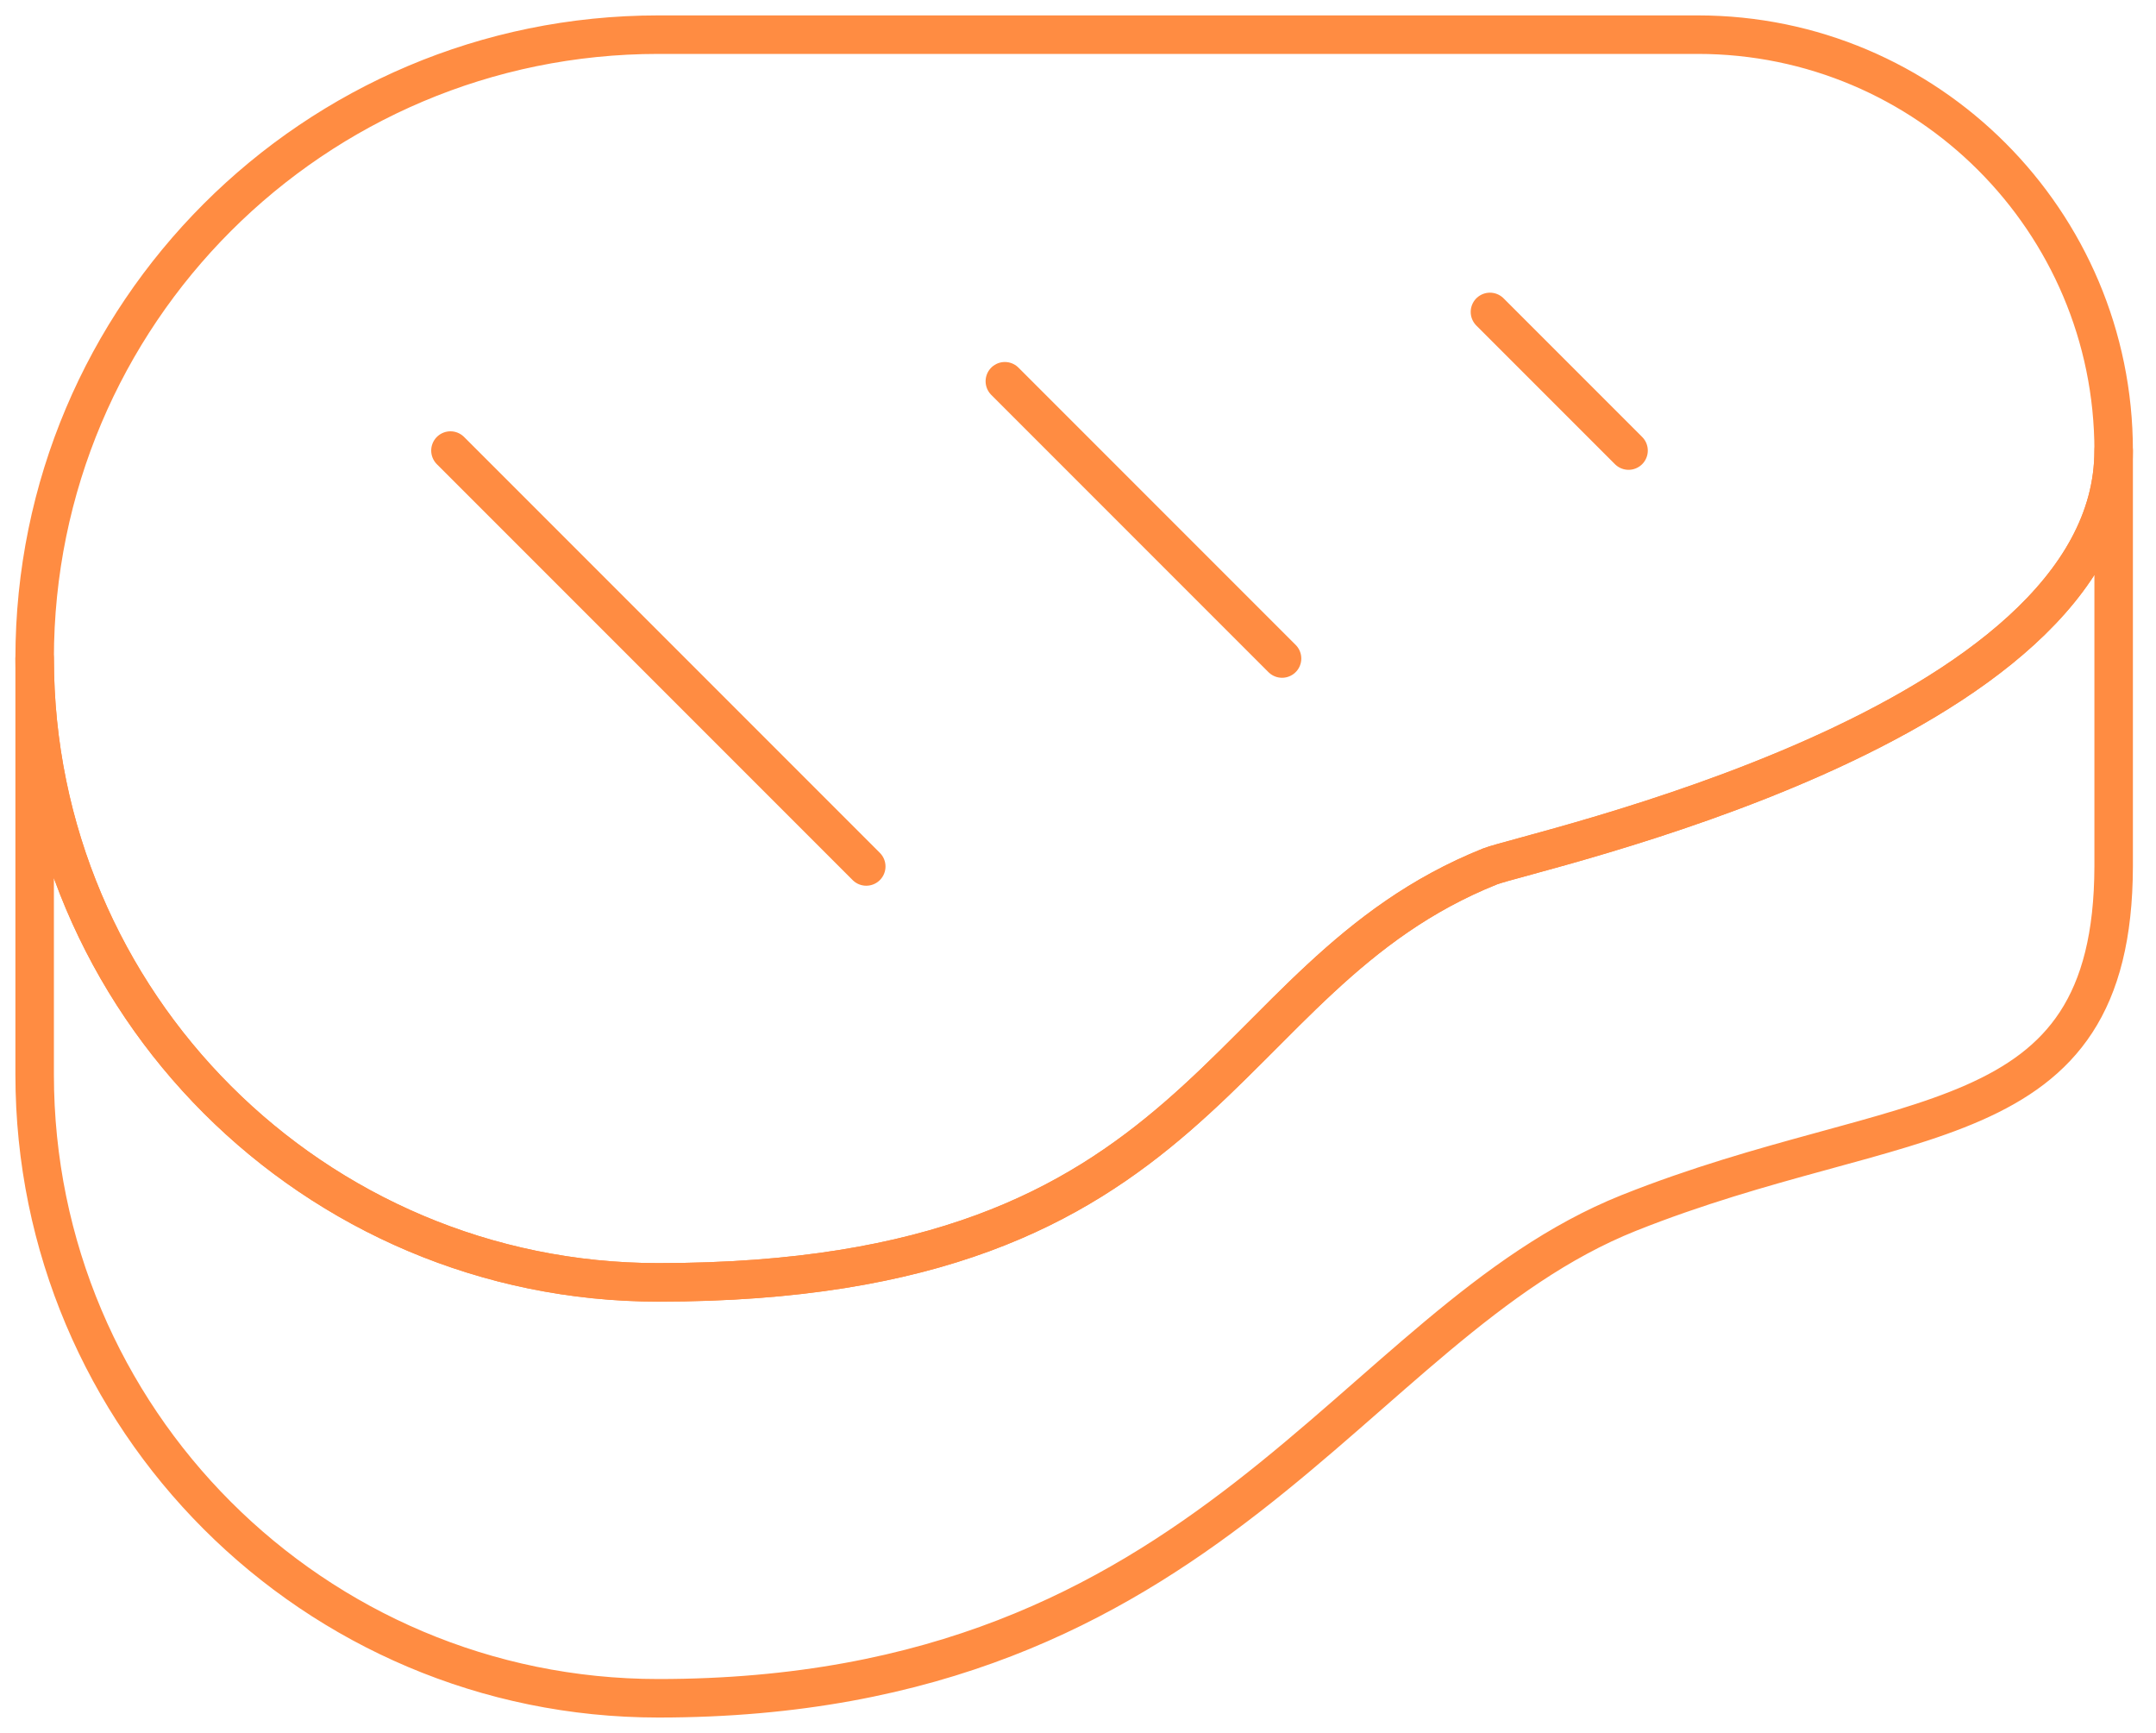 <svg width="56" height="45" viewBox="0 0 56 45" fill="none" xmlns="http://www.w3.org/2000/svg">
<g clip-path="url(#clip0_297_2528)">
<path d="M54.9 11.7V22.5C54.882 29.7 49.428 28.656 42.3 31.5C35.064 34.398 31.5 44.1 17.1 44.1C8.154 44.1 0.9 36.846 0.9 27.9V17.1C0.9 26.046 8.154 33.3 17.1 33.3C31.5 33.3 31.464 25.398 38.7 22.5C39.636 22.122 54.9 18.9 54.9 11.7Z" stroke="#FF8C42" stroke-miterlimit="22.926" stroke-linecap="round" stroke-linejoin="round"/>
<path d="M44.1 0.9C50.058 0.9 54.9 5.742 54.9 11.7C54.9 18.9 39.636 22.122 38.7 22.5C31.464 25.398 31.5 33.3 17.1 33.3C8.154 33.3 0.9 26.046 0.9 17.1C0.9 8.154 8.154 0.9 17.1 0.9H44.1Z" stroke="#FF8C42" stroke-miterlimit="22.926" stroke-linecap="round" stroke-linejoin="round"/>
<path d="M38.7 8.1L42.3 11.7" stroke="#FF8C42" stroke-miterlimit="22.926" stroke-linecap="round" stroke-linejoin="round"/>
<path d="M26.1 9.9L33.3 17.1" stroke="#FF8C42" stroke-miterlimit="22.926" stroke-linecap="round" stroke-linejoin="round"/>
<path d="M11.7 11.7L22.5 22.5" stroke="#FF8C42" stroke-miterlimit="22.926" stroke-linecap="round" stroke-linejoin="round"/>
</g>
<defs>
<clipPath id="clip0_297_2528">
<rect width="55.8" height="45" fill="white"/>
</clipPath>
</defs>
</svg>
